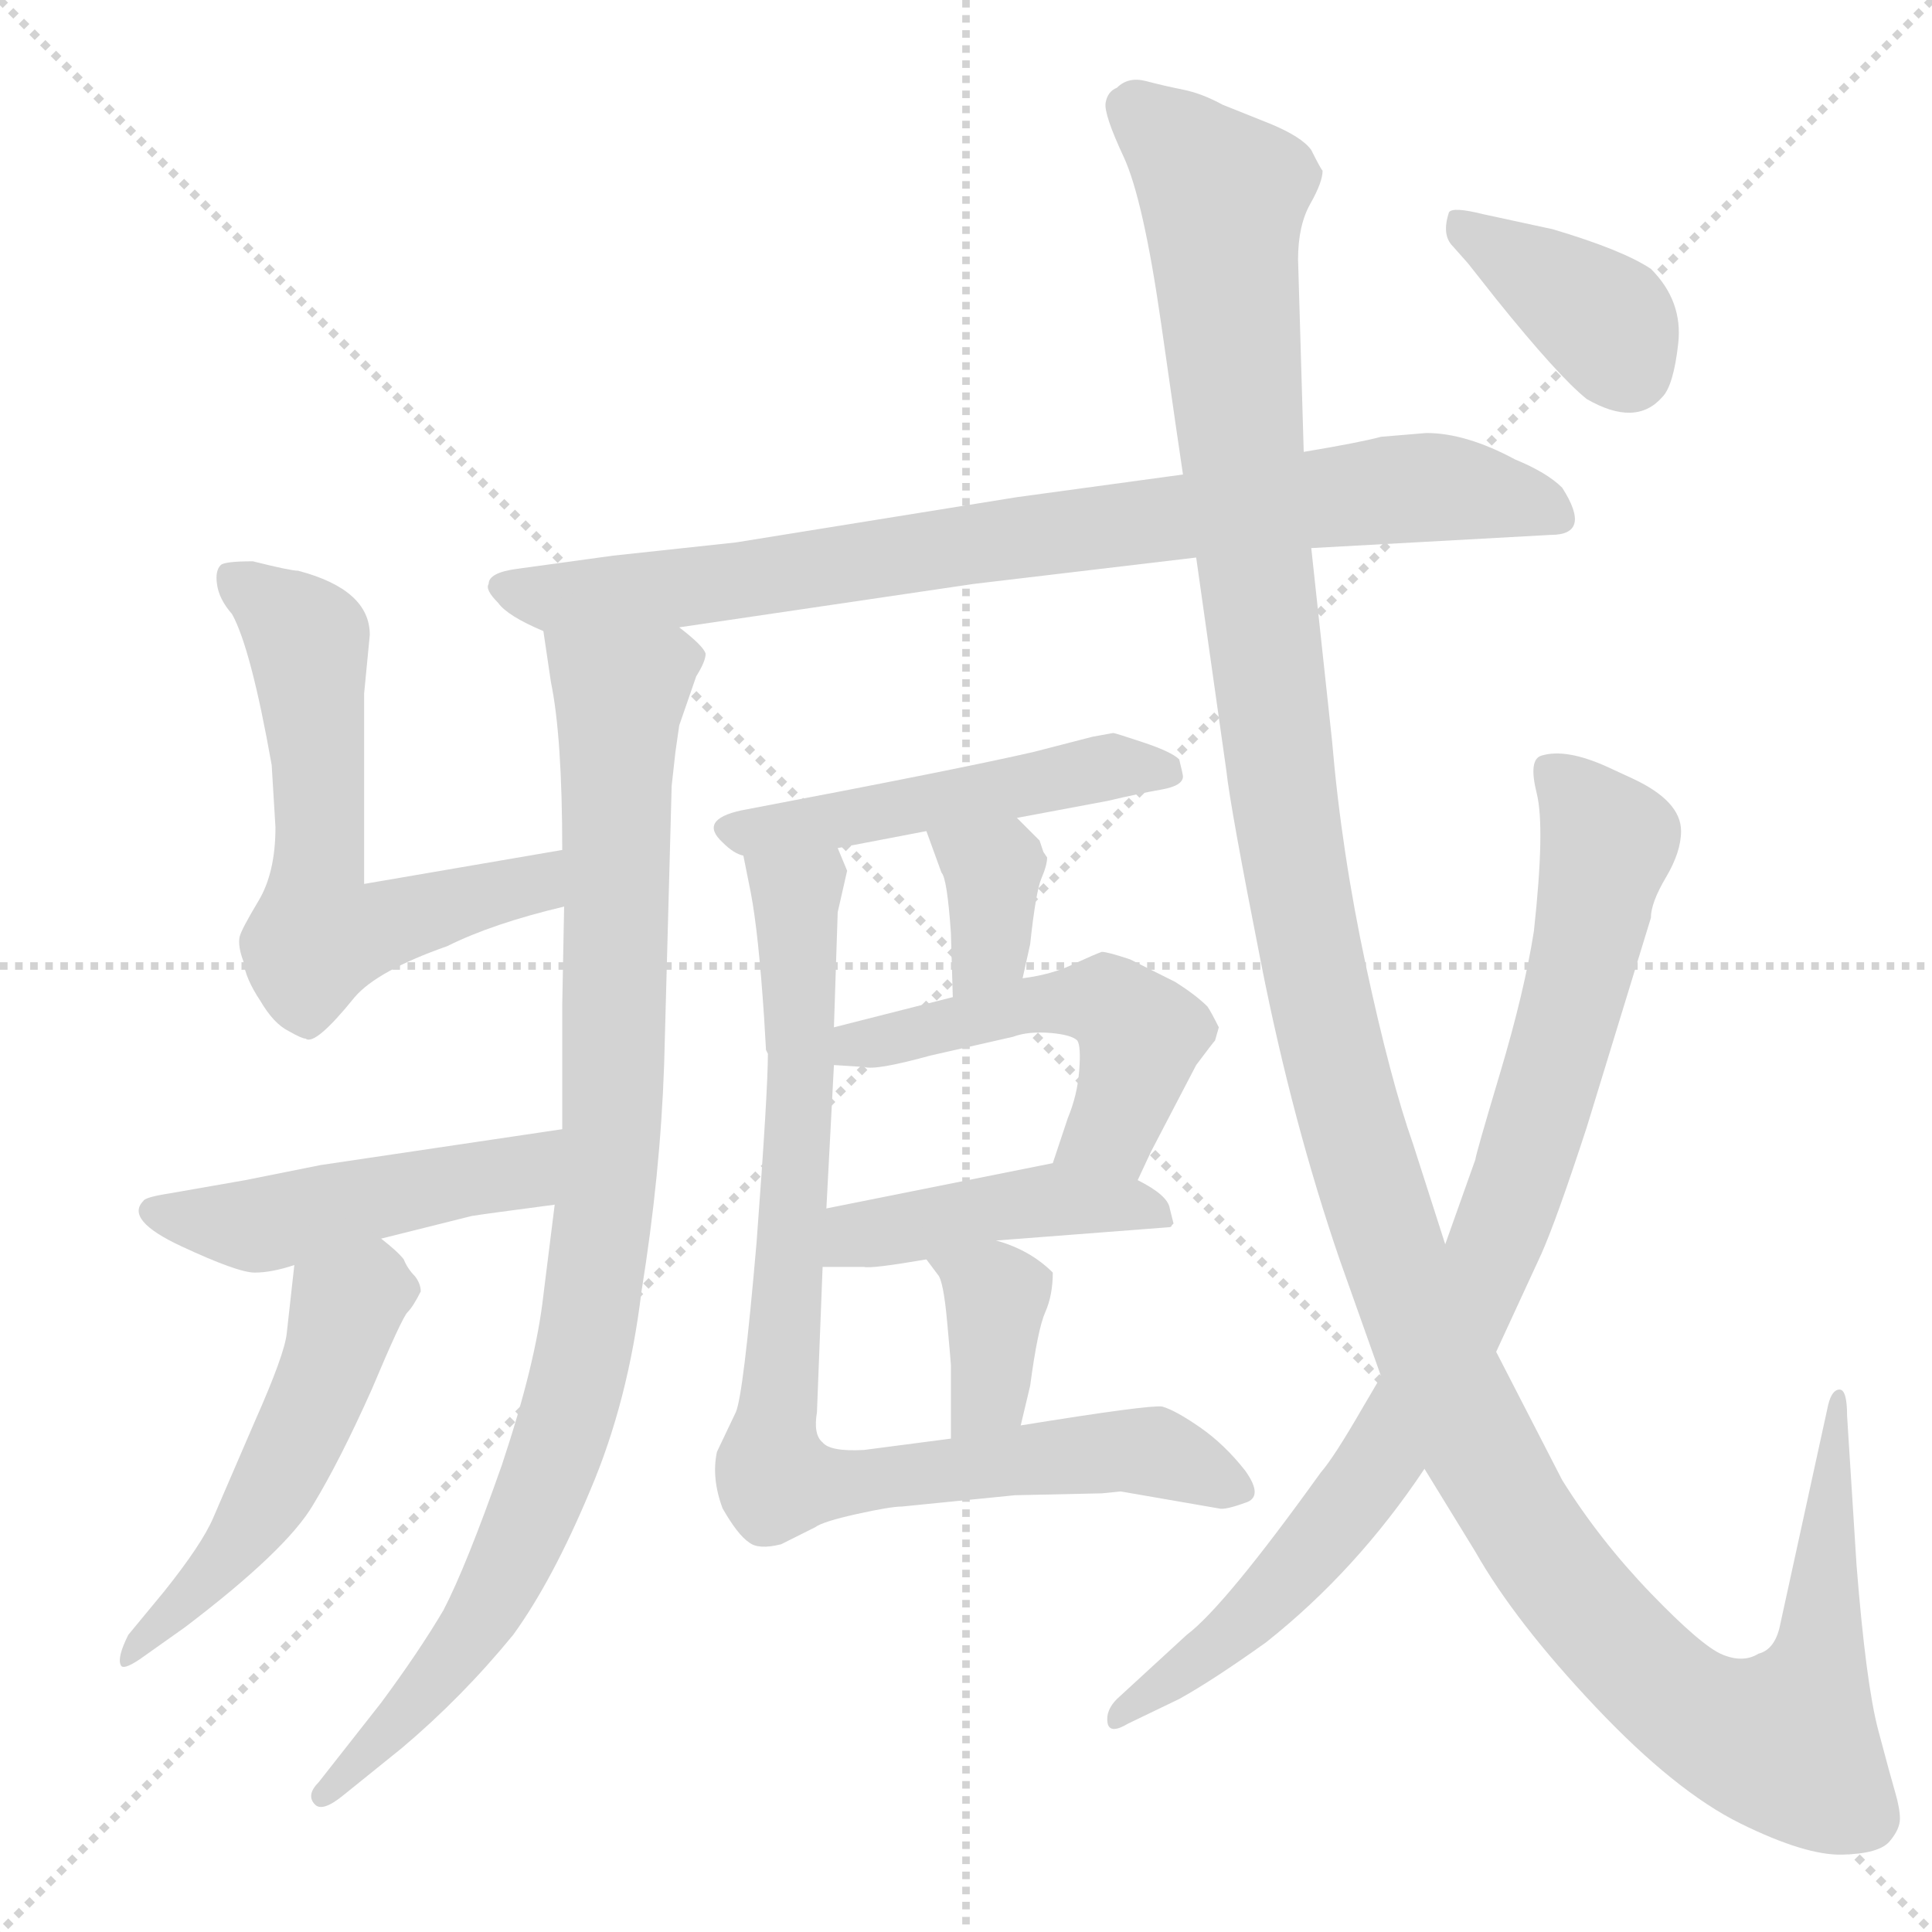 <svg xmlns="http://www.w3.org/2000/svg" version="1.1" viewBox="0 0 1024 1024">
  <g stroke="lightgray" stroke-dasharray="1,1" stroke-width="1" transform="scale(4, 4)">
    <line x1="0" y1="0" x2="256" y2="256" />
    <line x1="256" y1="0" x2="0" y2="256" />
    <line x1="128" y1="0" x2="128" y2="256" />
    <line x1="0" y1="128" x2="256" y2="128" />
  </g>
  <g transform="scale(1.0, -1.0) translate(0.0, -818.50)">
    <style type="text/css">
      
        @keyframes keyframes0 {
          from {
            stroke: blue;
            stroke-dashoffset: 818;
            stroke-width: 128;
          }
          73% {
            animation-timing-function: step-end;
            stroke: blue;
            stroke-dashoffset: 0;
            stroke-width: 128;
          }
          to {
            stroke: black;
            stroke-width: 1024;
          }
        }
        #make-me-a-hanzi-animation-0 {
          animation: keyframes0 0.916s both;
          animation-delay: 0s;
          animation-timing-function: linear;
        }
      
        @keyframes keyframes1 {
          from {
            stroke: blue;
            stroke-dashoffset: 926;
            stroke-width: 128;
          }
          75% {
            animation-timing-function: step-end;
            stroke: blue;
            stroke-dashoffset: 0;
            stroke-width: 128;
          }
          to {
            stroke: black;
            stroke-width: 1024;
          }
        }
        #make-me-a-hanzi-animation-1 {
          animation: keyframes1 1.004s both;
          animation-delay: 0.916s;
          animation-timing-function: linear;
        }
      
        @keyframes keyframes2 {
          from {
            stroke: blue;
            stroke-dashoffset: 597;
            stroke-width: 128;
          }
          66% {
            animation-timing-function: step-end;
            stroke: blue;
            stroke-dashoffset: 0;
            stroke-width: 128;
          }
          to {
            stroke: black;
            stroke-width: 1024;
          }
        }
        #make-me-a-hanzi-animation-2 {
          animation: keyframes2 0.736s both;
          animation-delay: 1.919s;
          animation-timing-function: linear;
        }
      
        @keyframes keyframes3 {
          from {
            stroke: blue;
            stroke-dashoffset: 476;
            stroke-width: 128;
          }
          61% {
            animation-timing-function: step-end;
            stroke: blue;
            stroke-dashoffset: 0;
            stroke-width: 128;
          }
          to {
            stroke: black;
            stroke-width: 1024;
          }
        }
        #make-me-a-hanzi-animation-3 {
          animation: keyframes3 0.637s both;
          animation-delay: 2.655s;
          animation-timing-function: linear;
        }
      
        @keyframes keyframes4 {
          from {
            stroke: blue;
            stroke-dashoffset: 508;
            stroke-width: 128;
          }
          62% {
            animation-timing-function: step-end;
            stroke: blue;
            stroke-dashoffset: 0;
            stroke-width: 128;
          }
          to {
            stroke: black;
            stroke-width: 1024;
          }
        }
        #make-me-a-hanzi-animation-4 {
          animation: keyframes4 0.663s both;
          animation-delay: 3.292s;
          animation-timing-function: linear;
        }
      
        @keyframes keyframes5 {
          from {
            stroke: blue;
            stroke-dashoffset: 488;
            stroke-width: 128;
          }
          61% {
            animation-timing-function: step-end;
            stroke: blue;
            stroke-dashoffset: 0;
            stroke-width: 128;
          }
          to {
            stroke: black;
            stroke-width: 1024;
          }
        }
        #make-me-a-hanzi-animation-5 {
          animation: keyframes5 0.647s both;
          animation-delay: 3.956s;
          animation-timing-function: linear;
        }
      
        @keyframes keyframes6 {
          from {
            stroke: blue;
            stroke-dashoffset: 355;
            stroke-width: 128;
          }
          54% {
            animation-timing-function: step-end;
            stroke: blue;
            stroke-dashoffset: 0;
            stroke-width: 128;
          }
          to {
            stroke: black;
            stroke-width: 1024;
          }
        }
        #make-me-a-hanzi-animation-6 {
          animation: keyframes6 0.539s both;
          animation-delay: 4.603s;
          animation-timing-function: linear;
        }
      
        @keyframes keyframes7 {
          from {
            stroke: blue;
            stroke-dashoffset: 505;
            stroke-width: 128;
          }
          62% {
            animation-timing-function: step-end;
            stroke: blue;
            stroke-dashoffset: 0;
            stroke-width: 128;
          }
          to {
            stroke: black;
            stroke-width: 1024;
          }
        }
        #make-me-a-hanzi-animation-7 {
          animation: keyframes7 0.661s both;
          animation-delay: 5.142s;
          animation-timing-function: linear;
        }
      
        @keyframes keyframes8 {
          from {
            stroke: blue;
            stroke-dashoffset: 438;
            stroke-width: 128;
          }
          59% {
            animation-timing-function: step-end;
            stroke: blue;
            stroke-dashoffset: 0;
            stroke-width: 128;
          }
          to {
            stroke: black;
            stroke-width: 1024;
          }
        }
        #make-me-a-hanzi-animation-8 {
          animation: keyframes8 0.606s both;
          animation-delay: 5.803s;
          animation-timing-function: linear;
        }
      
        @keyframes keyframes9 {
          from {
            stroke: blue;
            stroke-dashoffset: 365;
            stroke-width: 128;
          }
          54% {
            animation-timing-function: step-end;
            stroke: blue;
            stroke-dashoffset: 0;
            stroke-width: 128;
          }
          to {
            stroke: black;
            stroke-width: 1024;
          }
        }
        #make-me-a-hanzi-animation-9 {
          animation: keyframes9 0.547s both;
          animation-delay: 6.409s;
          animation-timing-function: linear;
        }
      
        @keyframes keyframes10 {
          from {
            stroke: blue;
            stroke-dashoffset: 841;
            stroke-width: 128;
          }
          73% {
            animation-timing-function: step-end;
            stroke: blue;
            stroke-dashoffset: 0;
            stroke-width: 128;
          }
          to {
            stroke: black;
            stroke-width: 1024;
          }
        }
        #make-me-a-hanzi-animation-10 {
          animation: keyframes10 0.934s both;
          animation-delay: 6.956s;
          animation-timing-function: linear;
        }
      
        @keyframes keyframes11 {
          from {
            stroke: blue;
            stroke-dashoffset: 1427;
            stroke-width: 128;
          }
          82% {
            animation-timing-function: step-end;
            stroke: blue;
            stroke-dashoffset: 0;
            stroke-width: 128;
          }
          to {
            stroke: black;
            stroke-width: 1024;
          }
        }
        #make-me-a-hanzi-animation-11 {
          animation: keyframes11 1.411s both;
          animation-delay: 7.891s;
          animation-timing-function: linear;
        }
      
        @keyframes keyframes12 {
          from {
            stroke: blue;
            stroke-dashoffset: 848;
            stroke-width: 128;
          }
          73% {
            animation-timing-function: step-end;
            stroke: blue;
            stroke-dashoffset: 0;
            stroke-width: 128;
          }
          to {
            stroke: black;
            stroke-width: 1024;
          }
        }
        #make-me-a-hanzi-animation-12 {
          animation: keyframes12 0.94s both;
          animation-delay: 9.302s;
          animation-timing-function: linear;
        }
      
        @keyframes keyframes13 {
          from {
            stroke: blue;
            stroke-dashoffset: 378;
            stroke-width: 128;
          }
          55% {
            animation-timing-function: step-end;
            stroke: blue;
            stroke-dashoffset: 0;
            stroke-width: 128;
          }
          to {
            stroke: black;
            stroke-width: 1024;
          }
        }
        #make-me-a-hanzi-animation-13 {
          animation: keyframes13 0.558s both;
          animation-delay: 10.242s;
          animation-timing-function: linear;
        }
      
    </style>
    
      <path d="M 360 486 L 516 509 L 634 523 L 695 528 L 822 535 Q 844 535 828 560 Q 820 568 803 575 Q 777 589 756 589 L 732 587 Q 721 584 691 579 L 627 567 L 539 555 L 390 531 L 325 524 L 274 517 Q 259 515 259 509 Q 257 506 264 499 Q 269 492 288 484 L 360 486 Z" fill="lightgray" />
    
      <path d="M 358 420 L 360 434 L 369 460 Q 374 468 374 472 Q 373 476 360 486 C 341 509 284 514 288 484 L 292 457 Q 298 428 298 368 L 299 338 L 298 286 L 298 220 L 294 180 L 288 132 Q 284 96 266 42 Q 247 -12 235 -35 Q 222 -57 202 -84 L 169 -126 Q 162 -133 167 -138 Q 171 -142 182 -133 L 213 -108 Q 245 -81 272 -48 Q 293 -19 313 29 Q 333 76 340 134 Q 350 196 352 254 L 356 402 L 358 420 Z" fill="lightgray" />
    
      <path d="M 298 368 L 193 350 L 193 451 L 196 482 Q 196 506 158 516 Q 154 516 134 521 Q 119 521 117 519 Q 114 516 115 509 Q 116 501 123 493 Q 133 475 144 413 L 146 380 Q 146 356 137 341 Q 128 326 127 322 Q 126 317 129 309 Q 130 300 138 288 Q 145 276 153 272 Q 160 268 162 268 Q 167 264 188 290 Q 200 304 237 317 Q 261 329 299 338 C 328 345 328 373 298 368 Z" fill="lightgray" />
    
      <path d="M 298 220 L 170 201 L 130 193 L 90 186 Q 77 184 76 182 Q 66 172 96 158 Q 126 144 135 144 Q 144 144 156 148 L 202 162 L 250 174 Q 256 175 294 180 C 324 184 328 224 298 220 Z" fill="lightgray" />
    
      <path d="M 156 148 L 152 112 Q 151 101 135 65 L 113 14 Q 107 0 87 -25 L 68 -48 Q 62 -60 64 -64 Q 65 -67 74 -61 L 98 -44 Q 152 -3 166 21 Q 180 44 197 82 Q 213 120 216 123 Q 219 126 223 134 Q 223 138 220 142 Q 216 146 214 151 Q 211 155 202 162 C 179 181 159 178 156 148 Z" fill="lightgray" />
    
      <path d="M 539 385 L 587 394 Q 604 398 615.5 400 Q 627 402 627 407 Q 627 408 625 416 Q 621 420 606 425 Q 591 430 590 430 L 579 428 L 548 420 Q 509 411 393 389 Q 370 384 383 372 Q 389 366 394 365 L 444 369 L 491 378 L 539 385 Z" fill="lightgray" />
    
      <path d="M 542 300 L 546 318 Q 549 346 552 353 Q 555 360 555 364 L 553 367 L 551 373 L 539 385 C 518 406 481 406 491 378 L 499 356 Q 502 353 504 324 L 505 290 C 506 260 535 271 542 300 Z" fill="lightgray" />
    
      <path d="M 603 193 L 610 208 L 634 254 Q 643 266 644 267 L 646 274 Q 642 282 640 285 Q 634 291 623 298 L 599 310 Q 587 314 584 314 Q 581 313 570 308 Q 558 302 542 300 L 505 290 L 442 274 C 413 267 412 256 442 254 L 458 253 Q 464 251 493 259 L 537 269 Q 545 272 557 271 Q 568 270 571 267 Q 573 264 572 251 Q 571 238 566 226 L 558 202 C 549 174 590 166 603 193 Z" fill="lightgray" />
    
      <path d="M 528 161 L 619 168 Q 621 168 621 169 L 622 170 L 620 178 Q 619 185 603 193 C 579 206 579 206 558 202 L 438 178 C 409 172 406 147 436 147 L 458 147 Q 462 146 491 151 L 528 161 Z" fill="lightgray" />
    
      <path d="M 541 63 L 546 84 Q 550 114 554 123 Q 558 132 558 144 Q 546 156 528 161 C 499 170 473 175 491 151 L 497 143 Q 500 140 502 118 Q 504 96 504 95 L 504 56 C 504 26 534 34 541 63 Z" fill="lightgray" />
    
      <path d="M 406 262 L 407 260 Q 407 240 401 160 Q 394 79 390 70 L 380 49 Q 377 35 383 19 Q 391 5 397 1 Q 402 -3 414 0 L 432 9 Q 436 12 454 16 Q 472 20 478 20 L 538 26 L 584 27 L 594 28 L 646 19 Q 649 18 660 22 Q 670 25 660 39 Q 649 53 636 62 Q 623 71 616 73 Q 609 74 541 63 L 504 56 L 458 50 Q 440 49 436 54 Q 431 58 433 70 L 436 147 L 438 178 L 442 254 L 442 274 L 444 335 L 449 357 L 444 369 C 438 398 388 394 394 365 L 398 345 Q 402 324 405 279 L 406 262 Z" fill="lightgray" />
    
      <path d="M 634 523 L 650 410 Q 652 391 668.5 307.5 Q 685 224 710 151 L 732 89 L 755 40 L 782 -4 Q 803 -41 845.5 -86 Q 888 -131 922.5 -148 Q 957 -165 976.5 -164.5 Q 996 -164 1001.5 -157.5 Q 1007 -151 1007 -145.5 Q 1007 -140 1004.5 -131.5 Q 1002 -123 995.5 -98.5 Q 989 -74 984 -11 L 979 68 Q 979 82 975 82 Q 971 82 969 74 L 943 -45 Q 940 -56 932 -58 Q 924 -63 913 -58.5 Q 902 -54 875 -26 Q 848 2 828 34 L 793 102 L 766 159 L 749 212 Q 737 246 724 306.5 Q 711 367 706 426 L 695 528 L 691 579 L 688 681 Q 688 699 694.5 710.5 Q 701 722 701 728 Q 700 729 695 739 Q 690 746 673 753 L 648 763 Q 637 769 627 771 Q 617 773 607.5 775.5 Q 598 778 592 772 Q 587 770 586 764 Q 585 758 595.5 735.5 Q 606 713 615.5 646.5 Q 625 580 627 567 L 634 523 Z" fill="lightgray" />
    
      <path d="M 732 89 L 722 72 Q 707 46 700 38 Q 649 -33 629 -48 L 592 -82 Q 586 -88 587 -94.5 Q 588 -101 598 -95 L 625 -82 Q 643 -72 671 -52 Q 719 -14 755 40 L 793 102 L 817 154 Q 825 172 841 221 L 875 332 Q 875 340 883 353.5 Q 891 367 891 378 Q 891 394 865 406 L 852 412 Q 830 422 817 418 Q 810 416 814.5 398 Q 819 380 813 325 Q 808 293 795 249.5 Q 782 206 782 204 L 766 159 L 732 89 Z" fill="lightgray" />
    
      <path d="M 778 679 L 793 660 Q 826 619 841 607 Q 867 592 881 608 Q 887 614 889.5 636.5 Q 892 659 875 676 Q 860 686 823 697 L 786 705 Q 770 709 768 706 Q 764 694 770 688 L 778 679 Z" fill="lightgray" />
    
    
      <clipPath id="make-me-a-hanzi-clip-0">
        <path d="M 360 486 L 516 509 L 634 523 L 695 528 L 822 535 Q 844 535 828 560 Q 820 568 803 575 Q 777 589 756 589 L 732 587 Q 721 584 691 579 L 627 567 L 539 555 L 390 531 L 325 524 L 274 517 Q 259 515 259 509 Q 257 506 264 499 Q 269 492 288 484 L 360 486 Z" />
      </clipPath>
      <path clip-path="url(#make-me-a-hanzi-clip-0)" d="M 267 507 L 287 501 L 365 507 L 740 559 L 775 559 L 823 548" fill="none" id="make-me-a-hanzi-animation-0" stroke-dasharray="690 1380" stroke-linecap="round" />
    
      <clipPath id="make-me-a-hanzi-clip-1">
        <path d="M 358 420 L 360 434 L 369 460 Q 374 468 374 472 Q 373 476 360 486 C 341 509 284 514 288 484 L 292 457 Q 298 428 298 368 L 299 338 L 298 286 L 298 220 L 294 180 L 288 132 Q 284 96 266 42 Q 247 -12 235 -35 Q 222 -57 202 -84 L 169 -126 Q 162 -133 167 -138 Q 171 -142 182 -133 L 213 -108 Q 245 -81 272 -48 Q 293 -19 313 29 Q 333 76 340 134 Q 350 196 352 254 L 356 402 L 358 420 Z" />
      </clipPath>
      <path clip-path="url(#make-me-a-hanzi-clip-1)" d="M 295 478 L 329 450 L 325 219 L 309 99 L 288 30 L 259 -32 L 211 -95 L 171 -132" fill="none" id="make-me-a-hanzi-animation-1" stroke-dasharray="798 1596" stroke-linecap="round" />
    
      <clipPath id="make-me-a-hanzi-clip-2">
        <path d="M 298 368 L 193 350 L 193 451 L 196 482 Q 196 506 158 516 Q 154 516 134 521 Q 119 521 117 519 Q 114 516 115 509 Q 116 501 123 493 Q 133 475 144 413 L 146 380 Q 146 356 137 341 Q 128 326 127 322 Q 126 317 129 309 Q 130 300 138 288 Q 145 276 153 272 Q 160 268 162 268 Q 167 264 188 290 Q 200 304 237 317 Q 261 329 299 338 C 328 345 328 373 298 368 Z" />
      </clipPath>
      <path clip-path="url(#make-me-a-hanzi-clip-2)" d="M 122 513 L 163 477 L 169 322 L 283 350 L 292 360" fill="none" id="make-me-a-hanzi-animation-2" stroke-dasharray="469 938" stroke-linecap="round" />
    
      <clipPath id="make-me-a-hanzi-clip-3">
        <path d="M 298 220 L 170 201 L 130 193 L 90 186 Q 77 184 76 182 Q 66 172 96 158 Q 126 144 135 144 Q 144 144 156 148 L 202 162 L 250 174 Q 256 175 294 180 C 324 184 328 224 298 220 Z" />
      </clipPath>
      <path clip-path="url(#make-me-a-hanzi-clip-3)" d="M 85 177 L 91 171 L 141 170 L 276 197 L 292 214" fill="none" id="make-me-a-hanzi-animation-3" stroke-dasharray="348 696" stroke-linecap="round" />
    
      <clipPath id="make-me-a-hanzi-clip-4">
        <path d="M 156 148 L 152 112 Q 151 101 135 65 L 113 14 Q 107 0 87 -25 L 68 -48 Q 62 -60 64 -64 Q 65 -67 74 -61 L 98 -44 Q 152 -3 166 21 Q 180 44 197 82 Q 213 120 216 123 Q 219 126 223 134 Q 223 138 220 142 Q 216 146 214 151 Q 211 155 202 162 C 179 181 159 178 156 148 Z" />
      </clipPath>
      <path clip-path="url(#make-me-a-hanzi-clip-4)" d="M 199 151 L 145 29 L 114 -15 L 68 -61" fill="none" id="make-me-a-hanzi-animation-4" stroke-dasharray="380 760" stroke-linecap="round" />
    
      <clipPath id="make-me-a-hanzi-clip-5">
        <path d="M 539 385 L 587 394 Q 604 398 615.5 400 Q 627 402 627 407 Q 627 408 625 416 Q 621 420 606 425 Q 591 430 590 430 L 579 428 L 548 420 Q 509 411 393 389 Q 370 384 383 372 Q 389 366 394 365 L 444 369 L 491 378 L 539 385 Z" />
      </clipPath>
      <path clip-path="url(#make-me-a-hanzi-clip-5)" d="M 389 380 L 437 382 L 588 412 L 618 410" fill="none" id="make-me-a-hanzi-animation-5" stroke-dasharray="360 720" stroke-linecap="round" />
    
      <clipPath id="make-me-a-hanzi-clip-6">
        <path d="M 542 300 L 546 318 Q 549 346 552 353 Q 555 360 555 364 L 553 367 L 551 373 L 539 385 C 518 406 481 406 491 378 L 499 356 Q 502 353 504 324 L 505 290 C 506 260 535 271 542 300 Z" />
      </clipPath>
      <path clip-path="url(#make-me-a-hanzi-clip-6)" d="M 498 374 L 526 357 L 525 317 L 510 296" fill="none" id="make-me-a-hanzi-animation-6" stroke-dasharray="227 454" stroke-linecap="round" />
    
      <clipPath id="make-me-a-hanzi-clip-7">
        <path d="M 603 193 L 610 208 L 634 254 Q 643 266 644 267 L 646 274 Q 642 282 640 285 Q 634 291 623 298 L 599 310 Q 587 314 584 314 Q 581 313 570 308 Q 558 302 542 300 L 505 290 L 442 274 C 413 267 412 256 442 254 L 458 253 Q 464 251 493 259 L 537 269 Q 545 272 557 271 Q 568 270 571 267 Q 573 264 572 251 Q 571 238 566 226 L 558 202 C 549 174 590 166 603 193 Z" />
      </clipPath>
      <path clip-path="url(#make-me-a-hanzi-clip-7)" d="M 446 259 L 539 285 L 586 288 L 605 270 L 604 263 L 589 220 L 567 206" fill="none" id="make-me-a-hanzi-animation-7" stroke-dasharray="377 754" stroke-linecap="round" />
    
      <clipPath id="make-me-a-hanzi-clip-8">
        <path d="M 528 161 L 619 168 Q 621 168 621 169 L 622 170 L 620 178 Q 619 185 603 193 C 579 206 579 206 558 202 L 438 178 C 409 172 406 147 436 147 L 458 147 Q 462 146 491 151 L 528 161 Z" />
      </clipPath>
      <path clip-path="url(#make-me-a-hanzi-clip-8)" d="M 442 154 L 461 165 L 554 183 L 603 180 L 618 173" fill="none" id="make-me-a-hanzi-animation-8" stroke-dasharray="310 620" stroke-linecap="round" />
    
      <clipPath id="make-me-a-hanzi-clip-9">
        <path d="M 541 63 L 546 84 Q 550 114 554 123 Q 558 132 558 144 Q 546 156 528 161 C 499 170 473 175 491 151 L 497 143 Q 500 140 502 118 Q 504 96 504 95 L 504 56 C 504 26 534 34 541 63 Z" />
      </clipPath>
      <path clip-path="url(#make-me-a-hanzi-clip-9)" d="M 498 150 L 527 132 L 524 81 L 509 62" fill="none" id="make-me-a-hanzi-animation-9" stroke-dasharray="237 474" stroke-linecap="round" />
    
      <clipPath id="make-me-a-hanzi-clip-10">
        <path d="M 406 262 L 407 260 Q 407 240 401 160 Q 394 79 390 70 L 380 49 Q 377 35 383 19 Q 391 5 397 1 Q 402 -3 414 0 L 432 9 Q 436 12 454 16 Q 472 20 478 20 L 538 26 L 584 27 L 594 28 L 646 19 Q 649 18 660 22 Q 670 25 660 39 Q 649 53 636 62 Q 623 71 616 73 Q 609 74 541 63 L 504 56 L 458 50 Q 440 49 436 54 Q 431 58 433 70 L 436 147 L 438 178 L 442 254 L 442 274 L 444 335 L 449 357 L 444 369 C 438 398 388 394 394 365 L 398 345 Q 402 324 405 279 L 406 262 Z" />
      </clipPath>
      <path clip-path="url(#make-me-a-hanzi-clip-10)" d="M 401 361 L 422 343 L 424 313 L 425 247 L 409 55 L 414 33 L 442 31 L 596 50 L 619 47 L 655 30" fill="none" id="make-me-a-hanzi-animation-10" stroke-dasharray="713 1426" stroke-linecap="round" />
    
      <clipPath id="make-me-a-hanzi-clip-11">
        <path d="M 634 523 L 650 410 Q 652 391 668.5 307.5 Q 685 224 710 151 L 732 89 L 755 40 L 782 -4 Q 803 -41 845.5 -86 Q 888 -131 922.5 -148 Q 957 -165 976.5 -164.5 Q 996 -164 1001.5 -157.5 Q 1007 -151 1007 -145.5 Q 1007 -140 1004.5 -131.5 Q 1002 -123 995.5 -98.5 Q 989 -74 984 -11 L 979 68 Q 979 82 975 82 Q 971 82 969 74 L 943 -45 Q 940 -56 932 -58 Q 924 -63 913 -58.5 Q 902 -54 875 -26 Q 848 2 828 34 L 793 102 L 766 159 L 749 212 Q 737 246 724 306.5 Q 711 367 706 426 L 695 528 L 691 579 L 688 681 Q 688 699 694.5 710.5 Q 701 722 701 728 Q 700 729 695 739 Q 690 746 673 753 L 648 763 Q 637 769 627 771 Q 617 773 607.5 775.5 Q 598 778 592 772 Q 587 770 586 764 Q 585 758 595.5 735.5 Q 606 713 615.5 646.5 Q 625 580 627 567 L 634 523 Z" />
      </clipPath>
      <path clip-path="url(#make-me-a-hanzi-clip-11)" d="M 598 761 L 649 715 L 659 565 L 688 345 L 738 154 L 780 59 L 832 -25 L 886 -81 L 930 -103 L 947 -105 L 961 -75 L 975 60 L 971 66 L 976 75" fill="none" id="make-me-a-hanzi-animation-11" stroke-dasharray="1299 2598" stroke-linecap="round" />
    
      <clipPath id="make-me-a-hanzi-clip-12">
        <path d="M 732 89 L 722 72 Q 707 46 700 38 Q 649 -33 629 -48 L 592 -82 Q 586 -88 587 -94.5 Q 588 -101 598 -95 L 625 -82 Q 643 -72 671 -52 Q 719 -14 755 40 L 793 102 L 817 154 Q 825 172 841 221 L 875 332 Q 875 340 883 353.5 Q 891 367 891 378 Q 891 394 865 406 L 852 412 Q 830 422 817 418 Q 810 416 814.5 398 Q 819 380 813 325 Q 808 293 795 249.5 Q 782 206 782 204 L 766 159 L 732 89 Z" />
      </clipPath>
      <path clip-path="url(#make-me-a-hanzi-clip-12)" d="M 823 410 L 846 382 L 850 362 L 808 201 L 769 108 L 733 46 L 687 -13 L 656 -45 L 593 -90" fill="none" id="make-me-a-hanzi-animation-12" stroke-dasharray="720 1440" stroke-linecap="round" />
    
      <clipPath id="make-me-a-hanzi-clip-13">
        <path d="M 778 679 L 793 660 Q 826 619 841 607 Q 867 592 881 608 Q 887 614 889.5 636.5 Q 892 659 875 676 Q 860 686 823 697 L 786 705 Q 770 709 768 706 Q 764 694 770 688 L 778 679 Z" />
      </clipPath>
      <path clip-path="url(#make-me-a-hanzi-clip-13)" d="M 772 700 L 853 645 L 863 623" fill="none" id="make-me-a-hanzi-animation-13" stroke-dasharray="250 500" stroke-linecap="round" />
    
  </g>
</svg>
